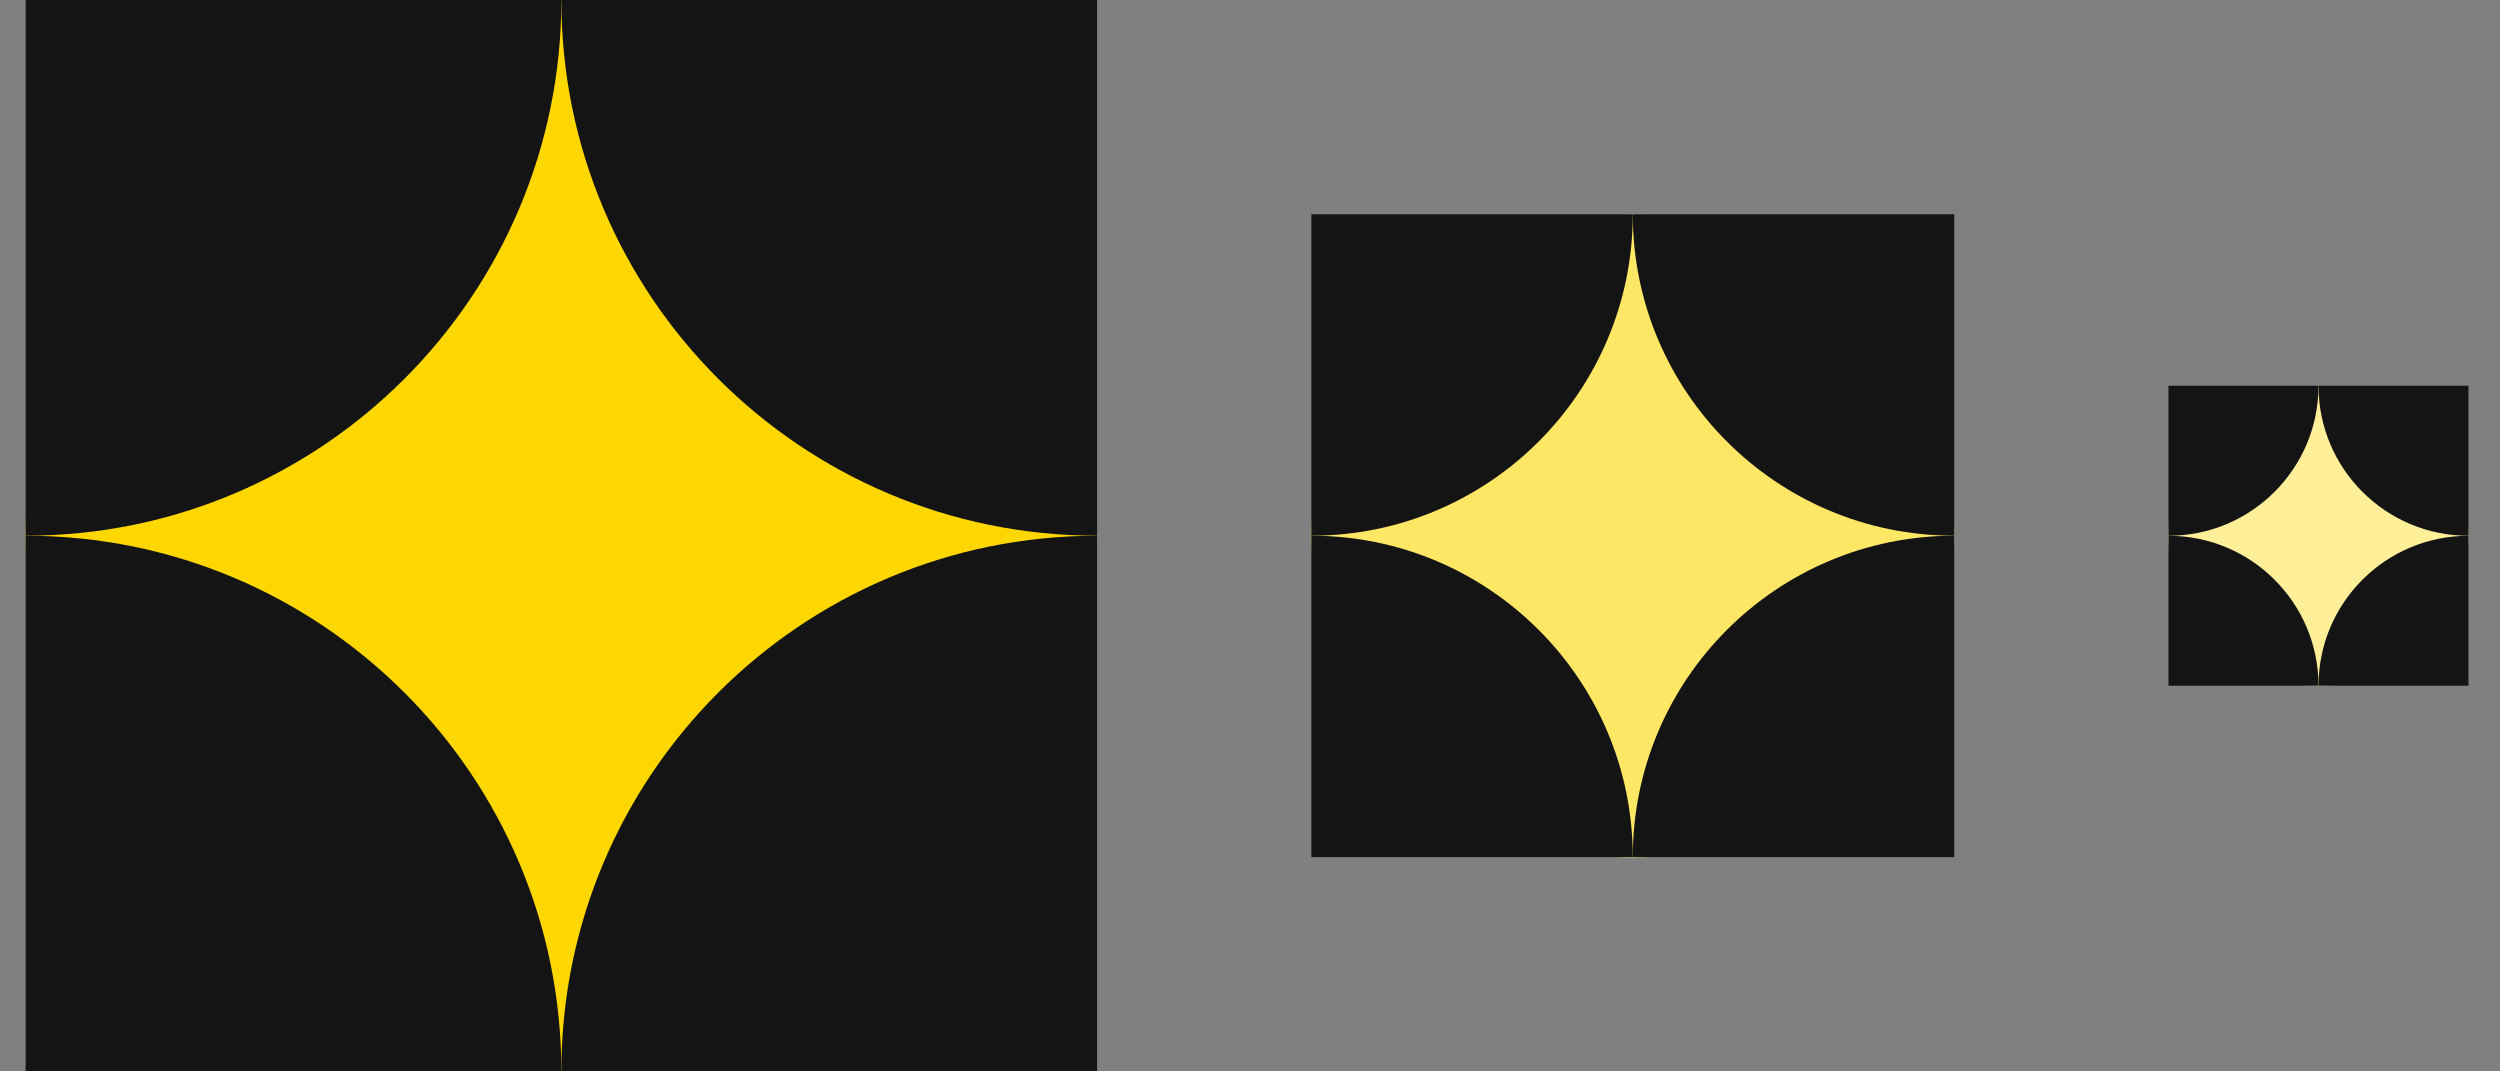 <svg width="70" height="30" viewBox="0 0 70 30" fill="none" xmlns="http://www.w3.org/2000/svg">
<rect x="0" y="0" width="70" height="30" fill="#808080" stroke="none"/>
<g clip-path="url(#clip0_126_91669)">
<path d="M15.718 30.017C24.002 30.017 30.718 23.302 30.718 15.018C30.718 6.733 24.002 0.018 15.718 0.018C7.434 0.018 0.718 6.733 0.718 15.018C0.718 23.302 7.434 30.017 15.718 30.017Z" fill="#FFD700"/>
<path d="M0.718 45C9.002 45 15.718 38.284 15.718 30C15.718 21.716 9.002 15 0.718 15C-7.566 15 -14.282 21.716 -14.282 30C-14.282 38.284 -7.566 45 0.718 45Z" fill="#141414"/>
<path d="M30.718 45C39.002 45 45.718 38.284 45.718 30C45.718 21.716 39.002 15 30.718 15C22.433 15 15.718 21.716 15.718 30C15.718 38.284 22.433 45 30.718 45Z" fill="#141414"/>
<path d="M0.718 15C9.002 15 15.718 8.284 15.718 0C15.718 -8.284 9.002 -15 0.718 -15C-7.566 -15 -14.282 -8.284 -14.282 0C-14.282 8.284 -7.566 15 0.718 15Z" fill="#141414"/>
<path d="M30.718 15C39.002 15 45.718 8.284 45.718 0C45.718 -8.284 39.002 -15 30.718 -15C22.433 -15 15.718 -8.284 15.718 0C15.718 8.284 22.433 15 30.718 15Z" fill="#141414"/>
</g>
<g clip-path="url(#clip1_126_91669)">
<path d="M45.718 24.01C50.688 24.01 54.718 19.98 54.718 15.01C54.718 10.039 50.688 6.01 45.718 6.01C40.747 6.01 36.718 10.039 36.718 15.01C36.718 19.98 40.747 24.01 45.718 24.01Z" fill="#FFE766"/>
<path d="M36.718 33C41.688 33 45.718 28.971 45.718 24C45.718 19.029 41.688 15 36.718 15C31.747 15 27.718 19.029 27.718 24C27.718 28.971 31.747 33 36.718 33Z" fill="#141414"/>
<path d="M54.718 33C59.688 33 63.718 28.971 63.718 24C63.718 19.029 59.688 15 54.718 15C49.747 15 45.718 19.029 45.718 24C45.718 28.971 49.747 33 54.718 33Z" fill="#141414"/>
<path d="M36.718 15C41.688 15 45.718 10.971 45.718 6C45.718 1.029 41.688 -3 36.718 -3C31.747 -3 27.718 1.029 27.718 6C27.718 10.971 31.747 15 36.718 15Z" fill="#141414"/>
<path d="M54.718 15C59.688 15 63.718 10.971 63.718 6C63.718 1.029 59.688 -3 54.718 -3C49.747 -3 45.718 1.029 45.718 6C45.718 10.971 49.747 15 54.718 15Z" fill="#141414"/>
</g>
<g clip-path="url(#clip2_126_91669)">
<path d="M64.918 19.207C67.237 19.207 69.118 17.326 69.118 15.007C69.118 12.687 67.237 10.807 64.918 10.807C62.598 10.807 60.718 12.687 60.718 15.007C60.718 17.326 62.598 19.207 64.918 19.207Z" fill="#FFEF99"/>
<path d="M60.718 23.402C63.037 23.402 64.918 21.521 64.918 19.202C64.918 16.882 63.037 15.002 60.718 15.002C58.398 15.002 56.518 16.882 56.518 19.202C56.518 21.521 58.398 23.402 60.718 23.402Z" fill="#141414"/>
<path d="M69.118 23.402C71.438 23.402 73.318 21.521 73.318 19.202C73.318 16.882 71.438 15.002 69.118 15.002C66.798 15.002 64.918 16.882 64.918 19.202C64.918 21.521 66.798 23.402 69.118 23.402Z" fill="#141414"/>
<path d="M60.718 15.002C63.037 15.002 64.918 13.121 64.918 10.802C64.918 8.482 63.037 6.602 60.718 6.602C58.398 6.602 56.518 8.482 56.518 10.802C56.518 13.121 58.398 15.002 60.718 15.002Z" fill="#141414"/>
<path d="M69.118 15.002C71.438 15.002 73.318 13.121 73.318 10.802C73.318 8.482 71.438 6.602 69.118 6.602C66.798 6.602 64.918 8.482 64.918 10.802C64.918 13.121 66.798 15.002 69.118 15.002Z" fill="#141414"/>
</g>
<defs>
<clipPath id="clip0_126_91669">
<rect width="30" height="30" fill="white" transform="translate(0.718)"/>
</clipPath>
<clipPath id="clip1_126_91669">
<rect width="18" height="18" fill="white" transform="translate(36.718 6)"/>
</clipPath>
<clipPath id="clip2_126_91669">
<rect width="8.4" height="8.4" fill="white" transform="translate(60.718 10.801)"/>
</clipPath>
</defs>
</svg>
